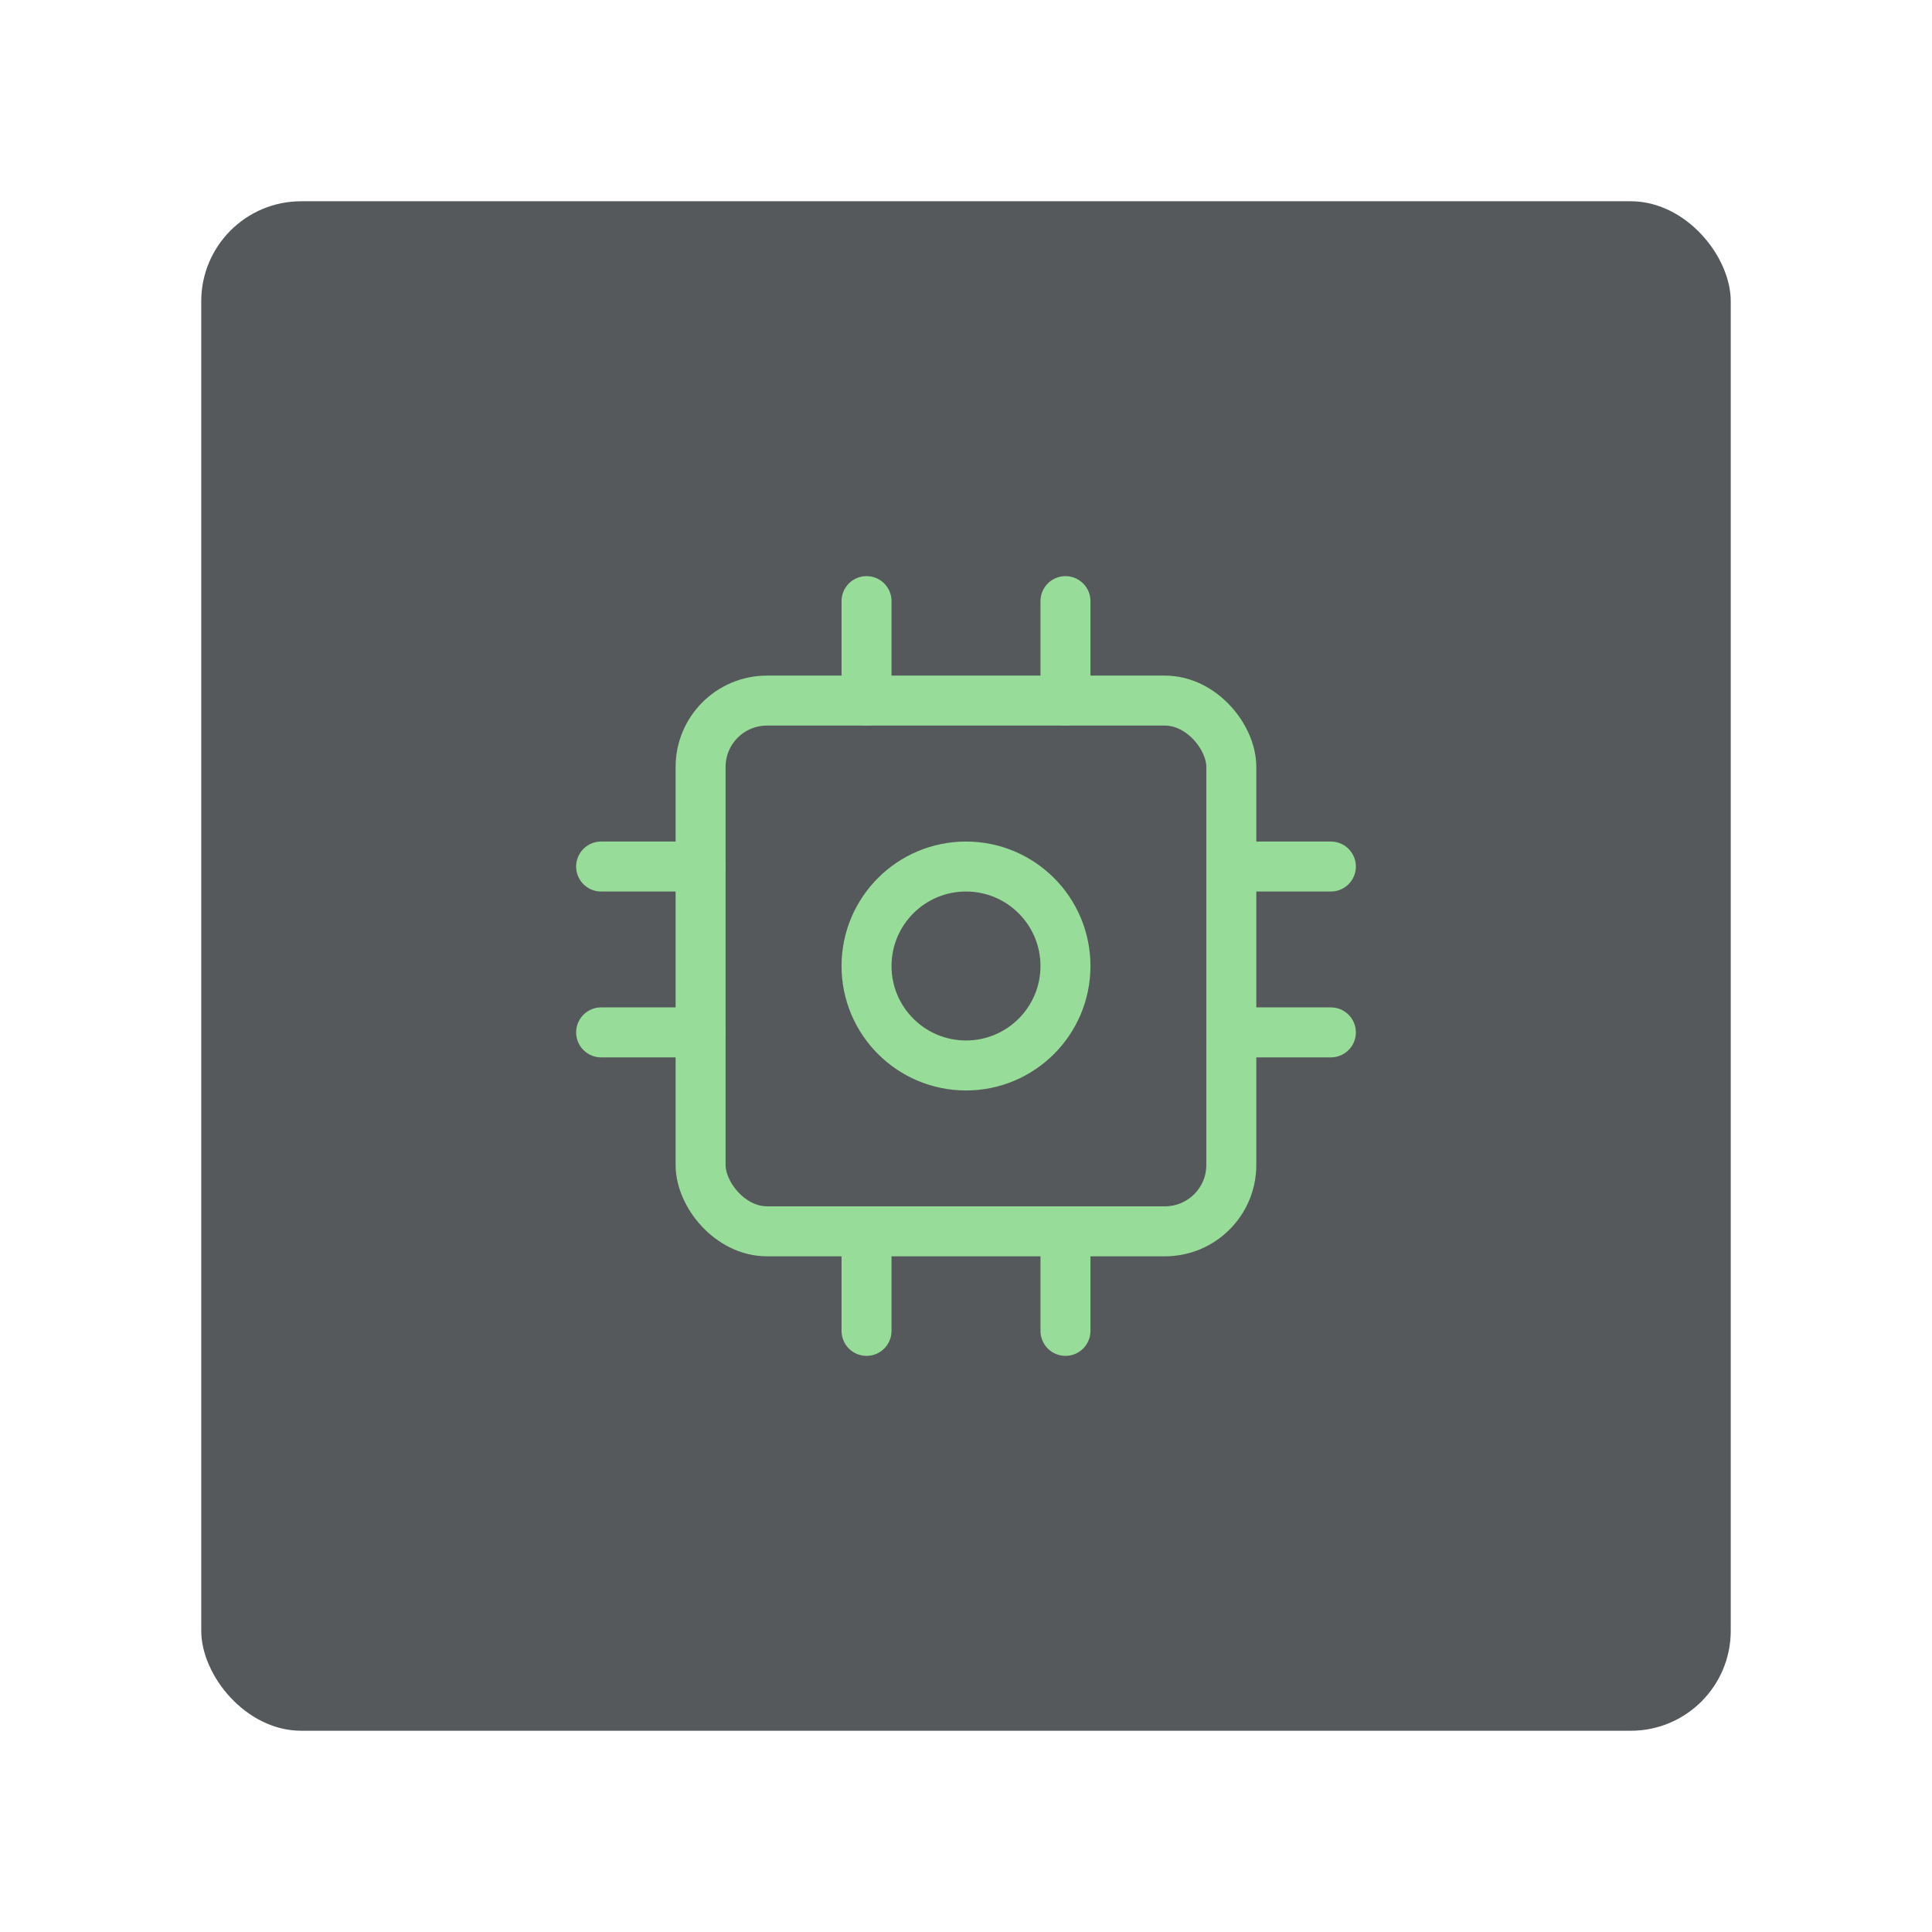 <?xml version="1.0" encoding="UTF-8" standalone="no"?>
<svg
   xmlns:dc="http://purl.org/dc/elements/1.1/"
   xmlns:cc="http://creativecommons.org/ns#"
   xmlns:rdf="http://www.w3.org/1999/02/22-rdf-syntax-ns#"
   xmlns:svg="http://www.w3.org/2000/svg"
   xmlns="http://www.w3.org/2000/svg"
   xmlns:sodipodi="http://sodipodi.sourceforge.net/DTD/sodipodi-0.dtd"
   xmlns:inkscape="http://www.inkscape.org/namespaces/inkscape"
   viewBox="0 0 192 192"
   version="1.1"
   id="svg26"
   sodipodi:docname="inware.svg"
   width="192"
   height="192"
   inkscape:version="1.0.1 (3bc2e813f5, 2020-09-07)">
  <defs
     id="defs30" />
  <sodipodi:namedview
     pagecolor="#ffffff"
     bordercolor="#666666"
     borderopacity="1"
     objecttolerance="10"
     gridtolerance="10"
     guidetolerance="10"
     inkscape:pageopacity="0"
     inkscape:pageshadow="2"
     inkscape:window-width="1884"
     inkscape:window-height="1052"
     id="namedview28"
     showgrid="false"
     inkscape:zoom="4.2287582"
     inkscape:cx="76.5"
     inkscape:cy="76.5"
     inkscape:window-x="36"
     inkscape:window-y="0"
     inkscape:window-maximized="1"
     inkscape:current-layer="svg26" />
  <title
     id="title2">Inware</title>
  <rect
     width="152"
     height="152"
     rx="9.935"
     fill="#56595b"
     id="rect4"
     x="20"
     y="20"
     style="stroke-width:0.993" />
  <rect
     x="69.624"
     y="69.624"
     width="52.743"
     height="52.743"
     rx="6.597"
     stroke-width="4.967"
     stroke="#98dc9a"
     stroke-linecap="round"
     stroke-linejoin="round"
     fill="none"
     id="rect6" />
  <line
     x1="86.115"
     y1="59.739"
     x2="86.115"
     y2="69.624"
     fill="none"
     stroke="#98dc9a"
     stroke-linecap="round"
     stroke-linejoin="round"
     stroke-width="4.967"
     id="line8" />
  <line
     x1="105.885"
     y1="59.739"
     x2="105.885"
     y2="69.624"
     fill="none"
     stroke="#98dc9a"
     stroke-linecap="round"
     stroke-linejoin="round"
     stroke-width="4.967"
     id="line10" />
  <line
     x1="86.115"
     y1="122.376"
     x2="86.115"
     y2="132.261"
     fill="none"
     stroke="#98dc9a"
     stroke-linecap="round"
     stroke-linejoin="round"
     stroke-width="4.967"
     id="line12" />
  <line
     x1="105.885"
     y1="122.376"
     x2="105.885"
     y2="132.261"
     fill="none"
     stroke="#98dc9a"
     stroke-linecap="round"
     stroke-linejoin="round"
     stroke-width="4.967"
     id="line14" />
  <line
     x1="122.376"
     y1="86.115"
     x2="132.261"
     y2="86.115"
     fill="none"
     stroke="#98dc9a"
     stroke-linecap="round"
     stroke-linejoin="round"
     stroke-width="4.967"
     id="line16" />
  <line
     x1="122.376"
     y1="102.597"
     x2="132.261"
     y2="102.597"
     fill="none"
     stroke="#98dc9a"
     stroke-linecap="round"
     stroke-linejoin="round"
     stroke-width="4.967"
     id="line18" />
  <line
     x1="59.739"
     y1="86.115"
     x2="69.624"
     y2="86.115"
     fill="none"
     stroke="#98dc9a"
     stroke-linecap="round"
     stroke-linejoin="round"
     stroke-width="4.967"
     id="line20" />
  <line
     x1="59.739"
     y1="102.597"
     x2="69.624"
     y2="102.597"
     fill="none"
     stroke="#98dc9a"
     stroke-linecap="round"
     stroke-linejoin="round"
     stroke-width="4.967"
     id="line22" />
  <circle
     cx="96"
     cy="96"
     r="9.885"
     fill="none"
     stroke="#98dc9a"
     stroke-miterlimit="10"
     stroke-width="4.967"
     id="circle24" />
</svg>
